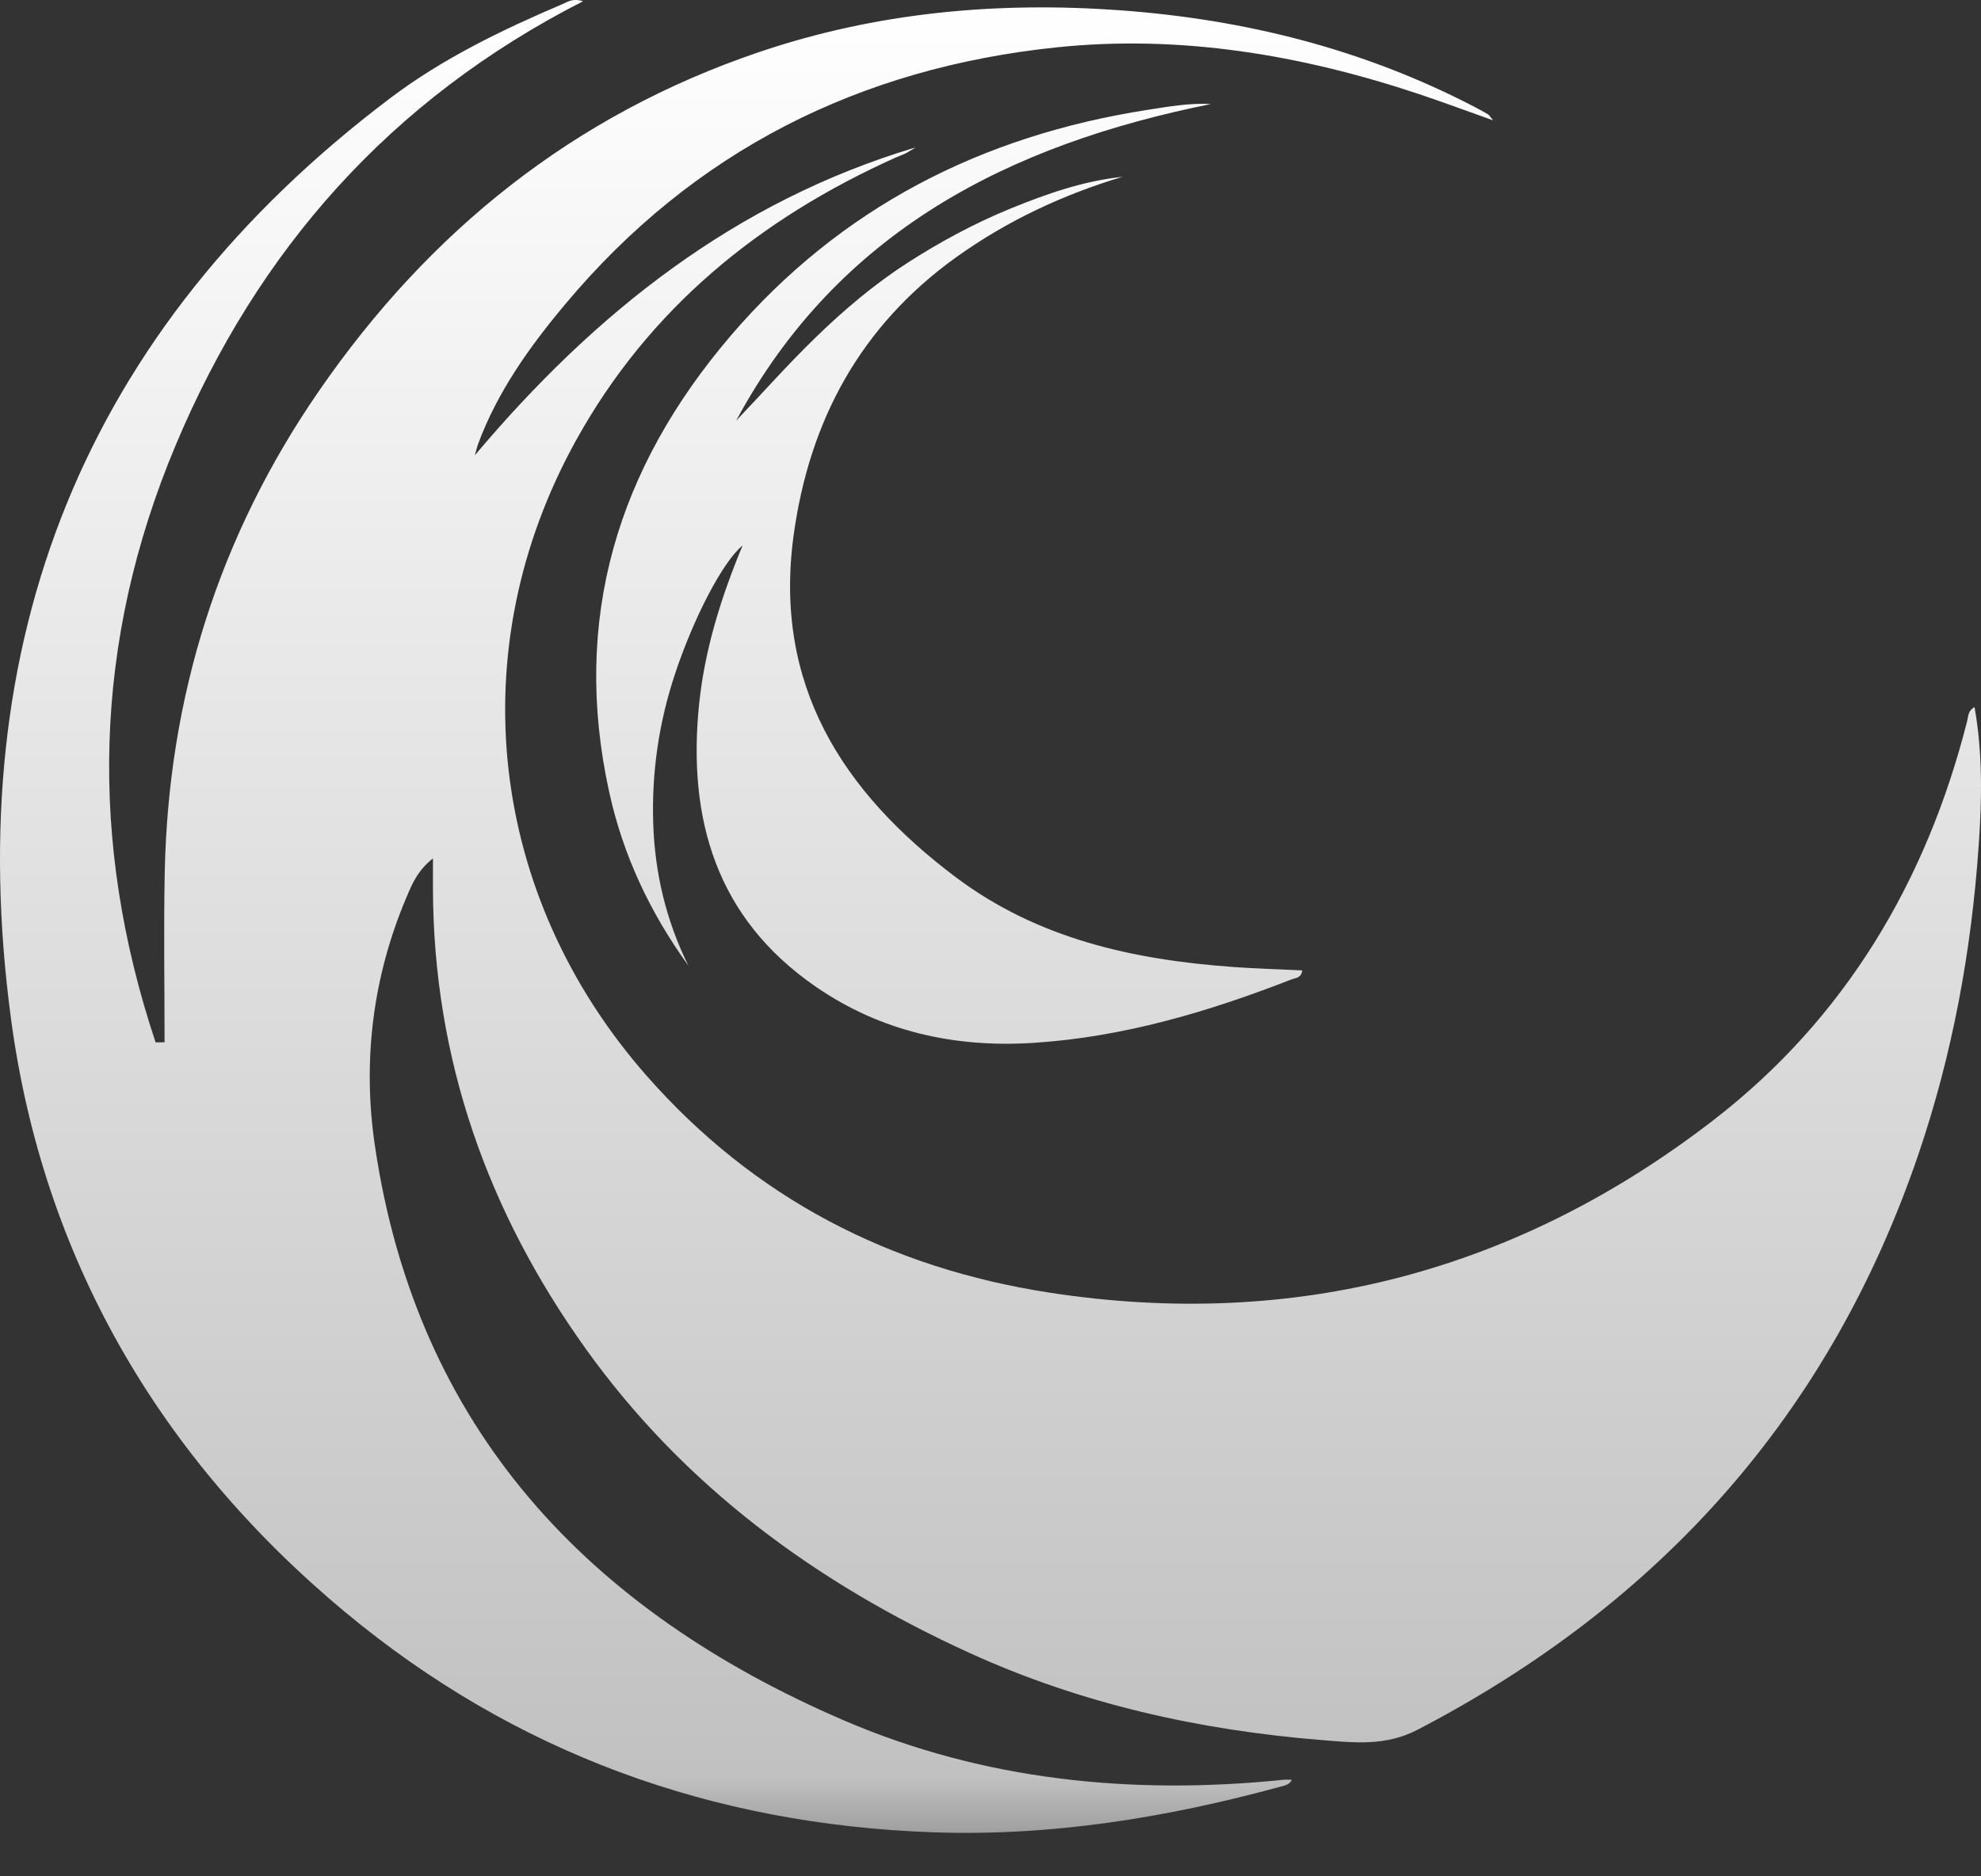 <svg width="38" height="36" viewBox="0 0 38 36" fill="none" xmlns="http://www.w3.org/2000/svg">
<rect x="0" y="0" width="38" height="36" fill="#333333" stroke="none"/>
<path d="M3.157 19.997C3.099 19.997 3.042 20 2.985 20C1.698 16.142 1.786 12.317 3.367 8.548C4.94 4.797 7.487 1.911 11.184 0.024C10.984 -0.039 10.888 0.036 10.793 0.077C9.635 0.571 8.499 1.118 7.491 1.879C1.595 6.329 -0.753 12.317 0.209 19.534C0.819 24.111 3.039 27.951 6.618 30.928C9.877 33.639 13.661 35.004 17.89 35.155C20.17 35.236 22.39 34.873 24.581 34.275C24.656 34.254 24.736 34.24 24.78 34.147C24.721 34.147 24.672 34.143 24.625 34.147C21.719 34.445 18.866 34.162 16.181 33.005C11.291 30.898 7.986 27.416 7.189 21.965C6.953 20.353 7.149 18.745 7.794 17.223C7.901 16.97 8.004 16.709 8.305 16.469C8.305 16.715 8.305 16.891 8.305 17.067C8.317 20.328 9.354 23.252 11.24 25.884C13.132 28.525 15.664 30.375 18.594 31.712C20.738 32.691 23.005 33.195 25.345 33.385C25.97 33.434 26.575 33.51 27.197 33.185C31.852 30.759 35.105 27.131 36.802 22.14C37.454 20.221 37.816 18.246 37.955 16.231C38.017 15.35 38.035 14.461 37.876 13.567C37.748 13.636 37.758 13.741 37.735 13.833C36.953 16.916 35.39 19.54 32.877 21.484C29.126 24.385 24.852 25.526 20.138 24.802C17.079 24.332 14.472 22.993 12.403 20.639C9.366 17.182 8.824 12.462 11.054 8.441C12.453 5.918 14.572 4.197 17.174 3.026C17.24 2.997 17.311 2.972 17.376 2.94C17.44 2.907 17.5 2.866 17.562 2.829C14.118 3.859 11.431 5.977 9.109 8.735C9.143 8.616 9.152 8.569 9.168 8.526C9.542 7.515 10.155 6.657 10.843 5.836C13.306 2.893 16.488 1.303 20.263 0.909C22.637 0.661 24.959 1.051 27.219 1.805C27.674 1.957 28.125 2.126 28.641 2.309C28.576 2.231 28.565 2.208 28.547 2.196C28.463 2.146 28.378 2.099 28.291 2.054C26.161 0.944 23.886 0.373 21.496 0.198C19.128 0.026 16.813 0.236 14.559 1C11.005 2.205 8.235 4.432 6.119 7.5C4.201 10.28 3.227 13.369 3.16 16.743C3.138 17.83 3.157 18.917 3.157 20.005V19.997ZM21.543 3.391C20.786 3.47 20.078 3.718 19.381 4.003C18.691 4.285 18.035 4.64 17.409 5.042C16.77 5.454 16.193 5.943 15.648 6.472C15.116 6.988 14.626 7.542 14.121 8.071C16.077 4.438 19.353 2.775 23.23 1.996C22.817 1.973 22.411 2.046 22.006 2.109C18.826 2.605 16.118 3.984 14.012 6.447C11.844 8.986 10.959 11.885 11.686 15.198C11.952 16.413 12.474 17.518 13.206 18.529C12.777 17.665 12.56 16.748 12.53 15.792C12.499 14.821 12.638 13.87 12.943 12.946C13.3 11.864 13.865 10.773 14.244 10.467C13.834 11.454 13.52 12.454 13.411 13.504C13.185 15.711 13.738 17.613 15.645 18.929C16.895 19.792 18.312 20.105 19.821 20.009C21.543 19.899 23.175 19.415 24.772 18.792C24.85 18.762 24.966 18.766 24.978 18.618C24.533 18.597 24.093 18.585 23.657 18.553C21.742 18.415 19.91 18.015 18.335 16.831C16.152 15.191 14.834 13.13 15.223 10.275C15.524 8.069 16.507 6.251 18.345 4.933C19.323 4.233 20.394 3.733 21.544 3.388L21.543 3.391Z" fill="url(#paint0_linear_21_5364)"/>
<defs>
<linearGradient id="paint0_linear_21_5364" x1="19" y1="0" x2="19" y2="35.166" gradientUnits="userSpaceOnUse">
<stop stop-color="white"/>
<stop offset="0.969" stop-color="#C1C1C1"/>
<stop offset="1" stop-color="#9F9F9F"/>
</linearGradient>
</defs>
</svg>
